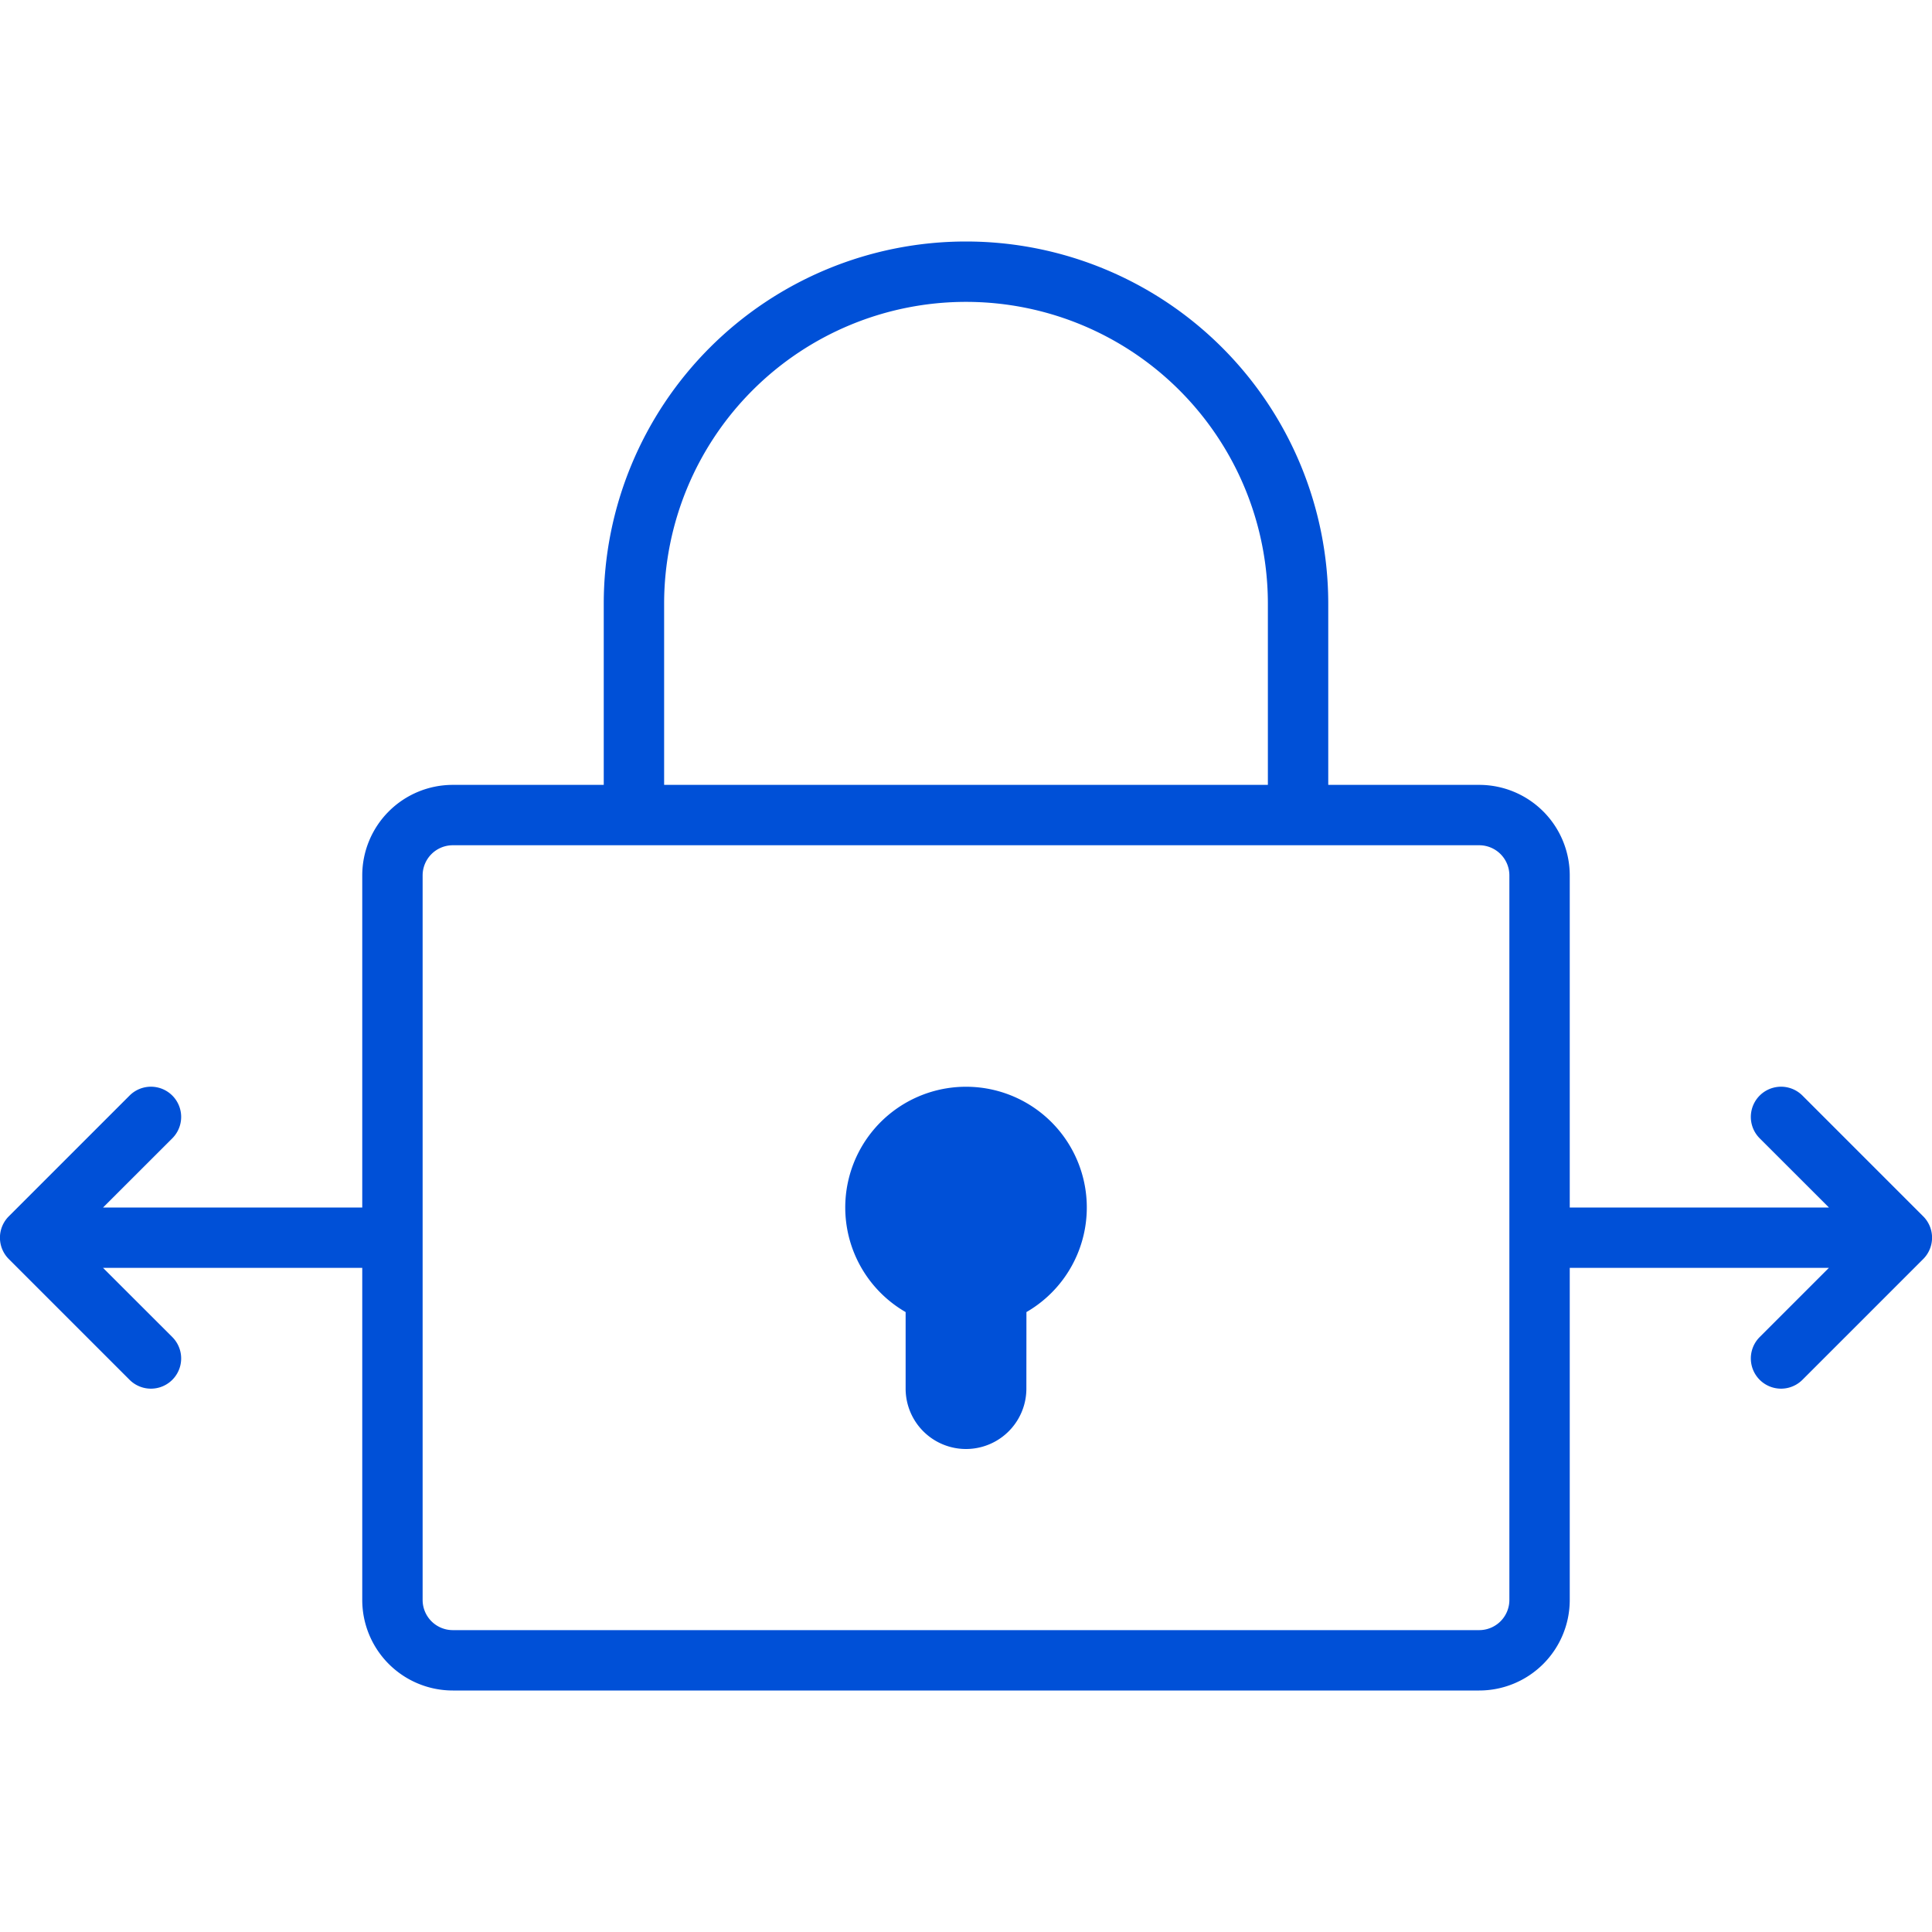 <svg xmlns="http://www.w3.org/2000/svg" width="32" height="32" viewBox="0 0 32 32">
    <path fill="#0050D7" fill-rule="evenodd" d="M16 4a6 6 0 0 1 6 6v3h2.5a1.5 1.5 0 0 1 1.5 1.5V20h4.293l-1.147-1.146a.5.5 0 0 1 .708-.708l2 2a.5.5 0 0 1 0 .708l-2 2a.5.5 0 0 1-.708-.708L30.292 21H26v5.5a1.5 1.5 0 0 1-1.5 1.5h-17A1.5 1.5 0 0 1 6 26.5V21H1.707l1.147 1.146a.5.5 0 0 1-.708.708l-2-2a.5.5 0 0 1 0-.708l2-2a.5.5 0 0 1 .708.708L1.707 20H6v-5.5A1.5 1.5 0 0 1 7.5 13H10v-3a6 6 0 0 1 6-6zm8.5 10h-17a.5.5 0 0 0-.5.5v12a.5.5 0 0 0 .5.5h17a.5.5 0 0 0 .5-.5v-12a.5.5 0 0 0-.5-.5zM16 18a2 2 0 0 1 1.001 3.732L17 23a1 1 0 0 1-2 0v-1.268A2 2 0 0 1 16 18zm0-13a5 5 0 0 0-5 5v3h10v-3a5 5 0 0 0-5-5z"/>
</svg>
